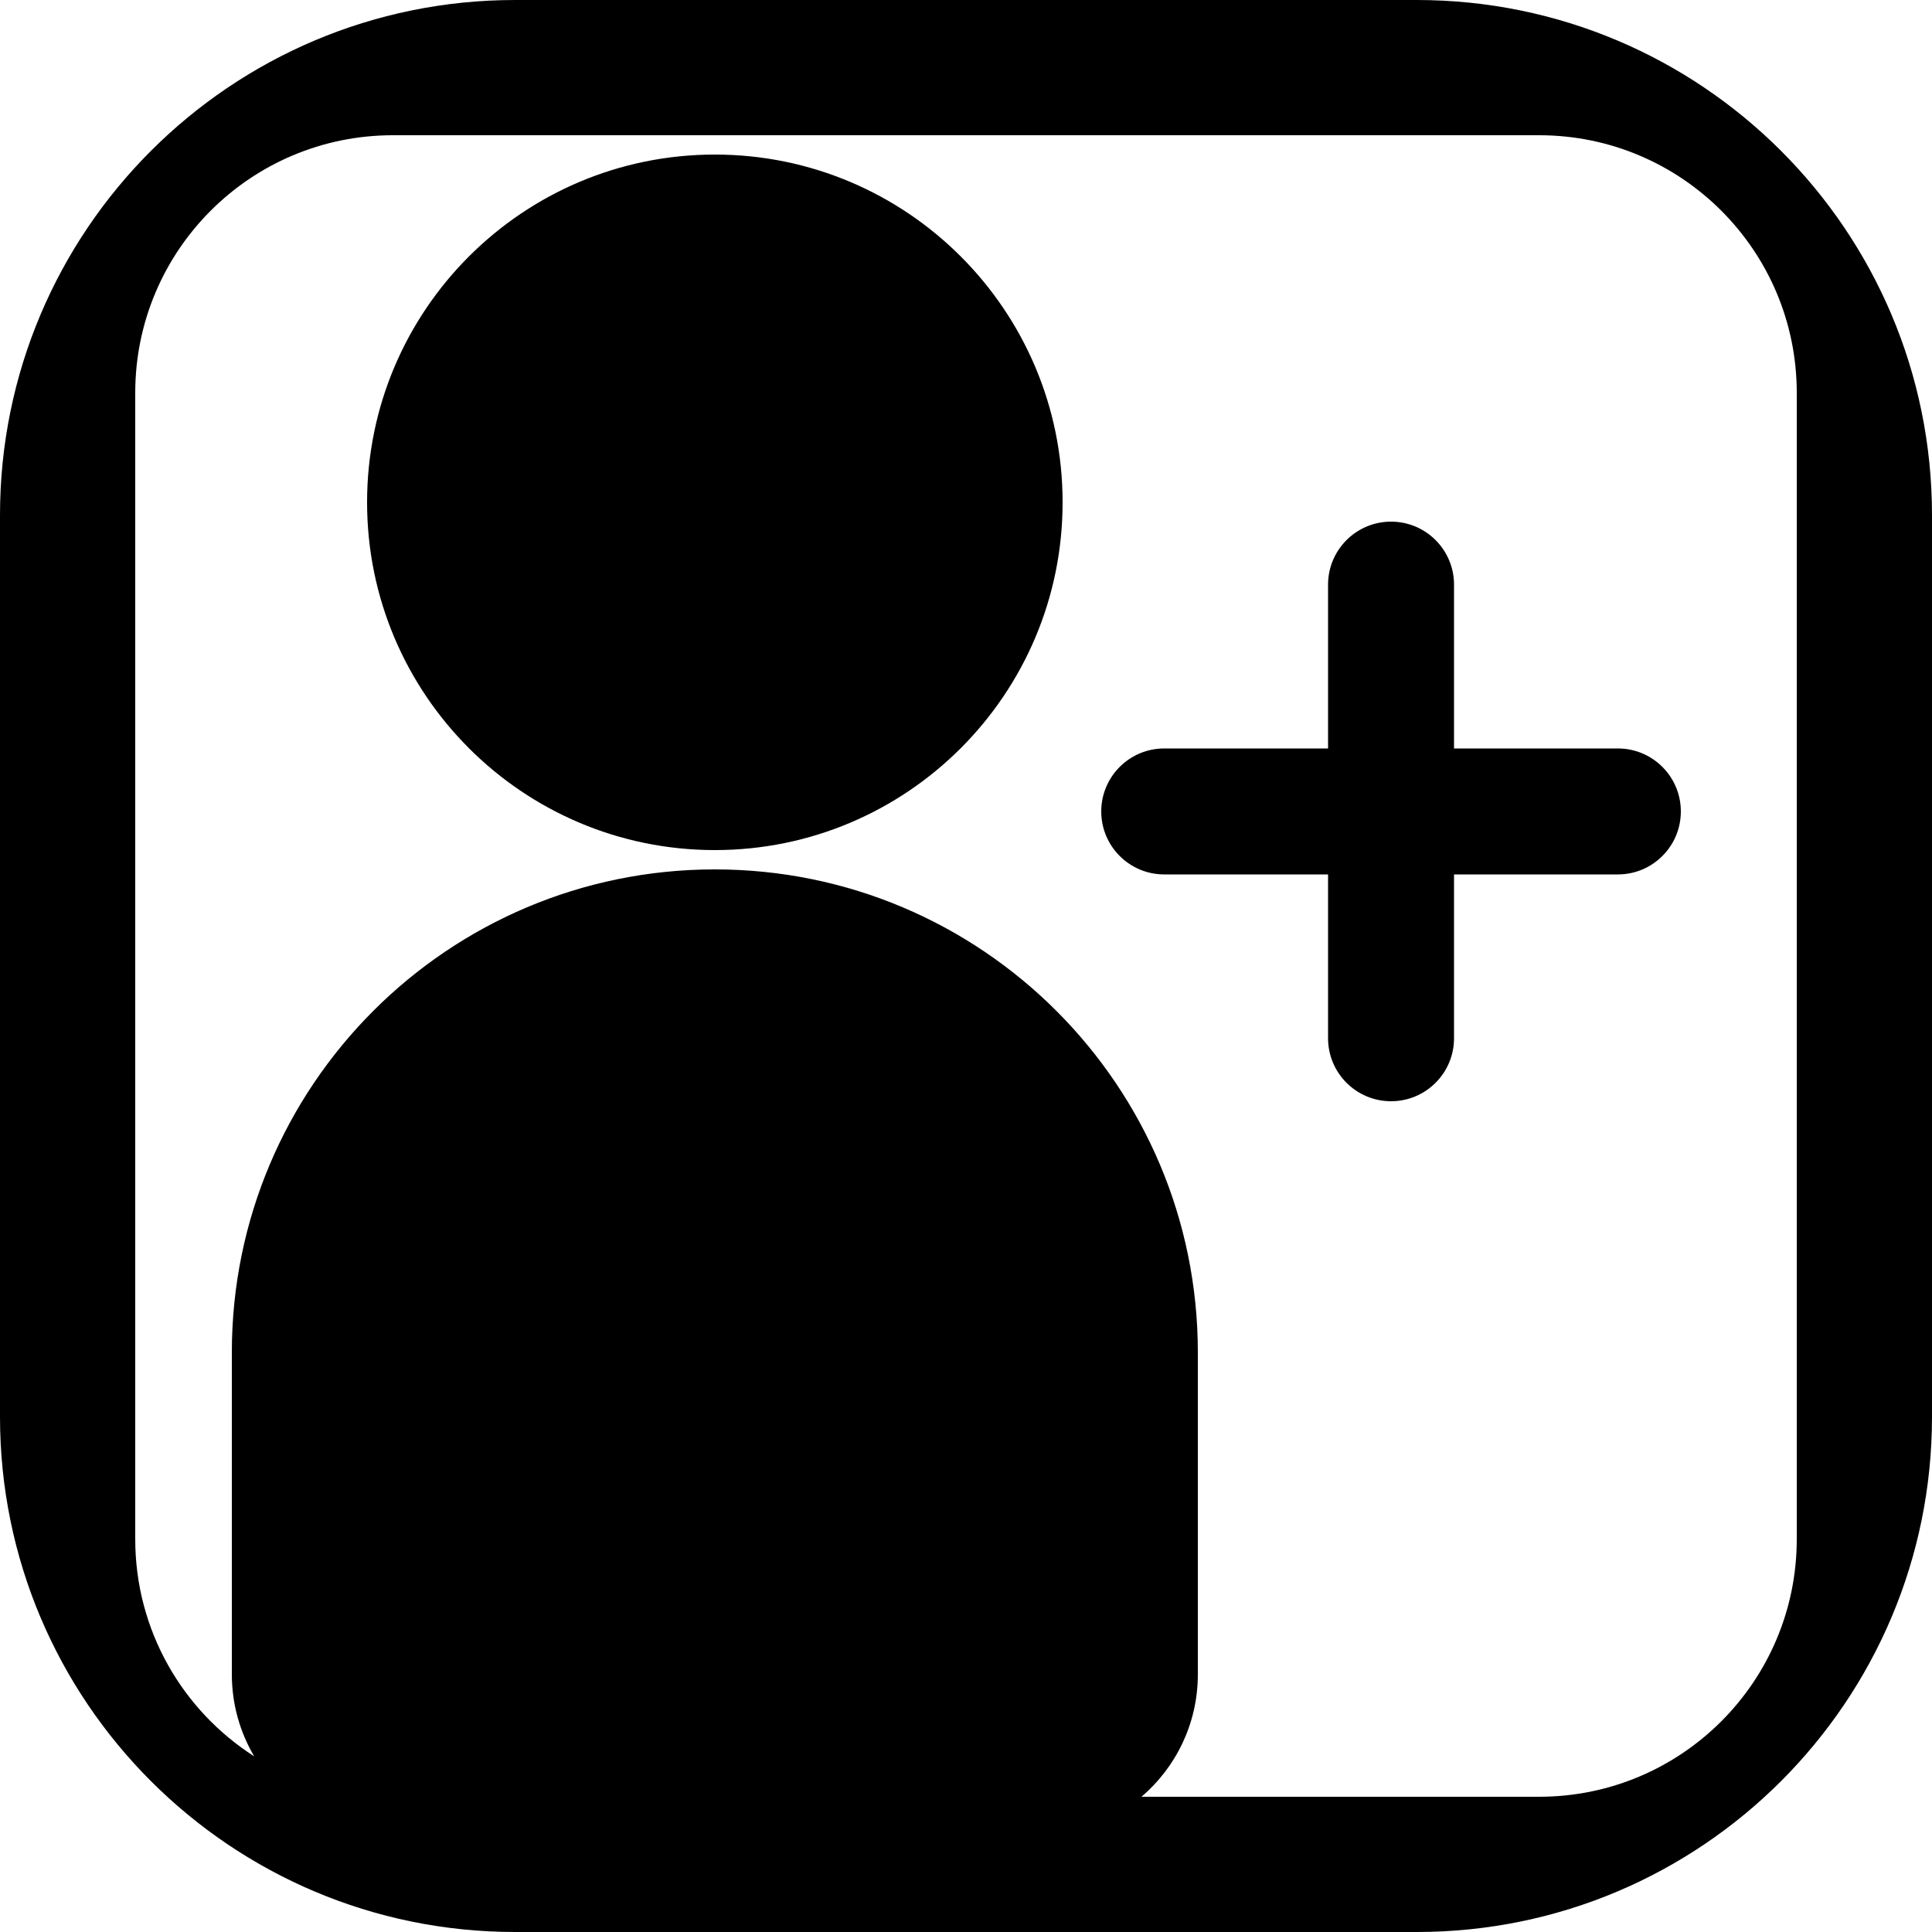 <svg aria-label="follow" class="a4e icon" width="30" height="30" viewBox="0 0 30 30" fill="none" xmlns="http://www.w3.org/2000/svg">
<!-- DO NOT REMOVE | copyright 2023 by apps4everyone.tech under MIT license -->
<g fill="currentColor">
<path fill-rule="evenodd" clip-rule="evenodd" d="M0 8C0 3.582 3.582 0 8 0H22C26.418 0 30 3.582 30 8V22C30 26.418 26.418 30 22 30H8C3.582 30 0 26.418 0 22V8ZM2.1 6.1C2.1 3.891 3.891 2.1 6.1 2.1H23.9C26.109 2.1 27.9 3.891 27.9 6.1V23.9C27.9 26.109 26.109 27.9 23.9 27.9H17.725C18.261 27.442 18.6 26.76 18.6 26V21C18.6 16.858 15.242 13.5 11.1 13.5C6.958 13.5 3.6 16.858 3.6 21V26C3.6 26.464 3.727 26.899 3.947 27.272C2.836 26.561 2.1 25.317 2.1 23.9V6.1ZM11.1 13.2C14.082 13.2 16.5 10.782 16.5 7.8C16.5 4.818 14.082 2.4 11.1 2.4C8.118 2.4 5.7 4.818 5.7 7.8C5.7 10.782 8.118 13.2 11.1 13.2ZM21.6 17.1C21.06 17.1 20.622 16.662 20.622 16.122V13.578H18.078C17.538 13.578 17.1 13.14 17.1 12.6C17.1 12.06 17.538 11.622 18.078 11.622H20.622V9.078C20.622 8.538 21.06 8.1 21.6 8.1C22.14 8.1 22.578 8.538 22.578 9.078V11.622H25.122C25.662 11.622 26.1 12.06 26.1 12.6C26.1 13.14 25.662 13.578 25.122 13.578H22.578V16.122C22.578 16.662 22.14 17.1 21.6 17.1Z" />
</g>
</svg>
